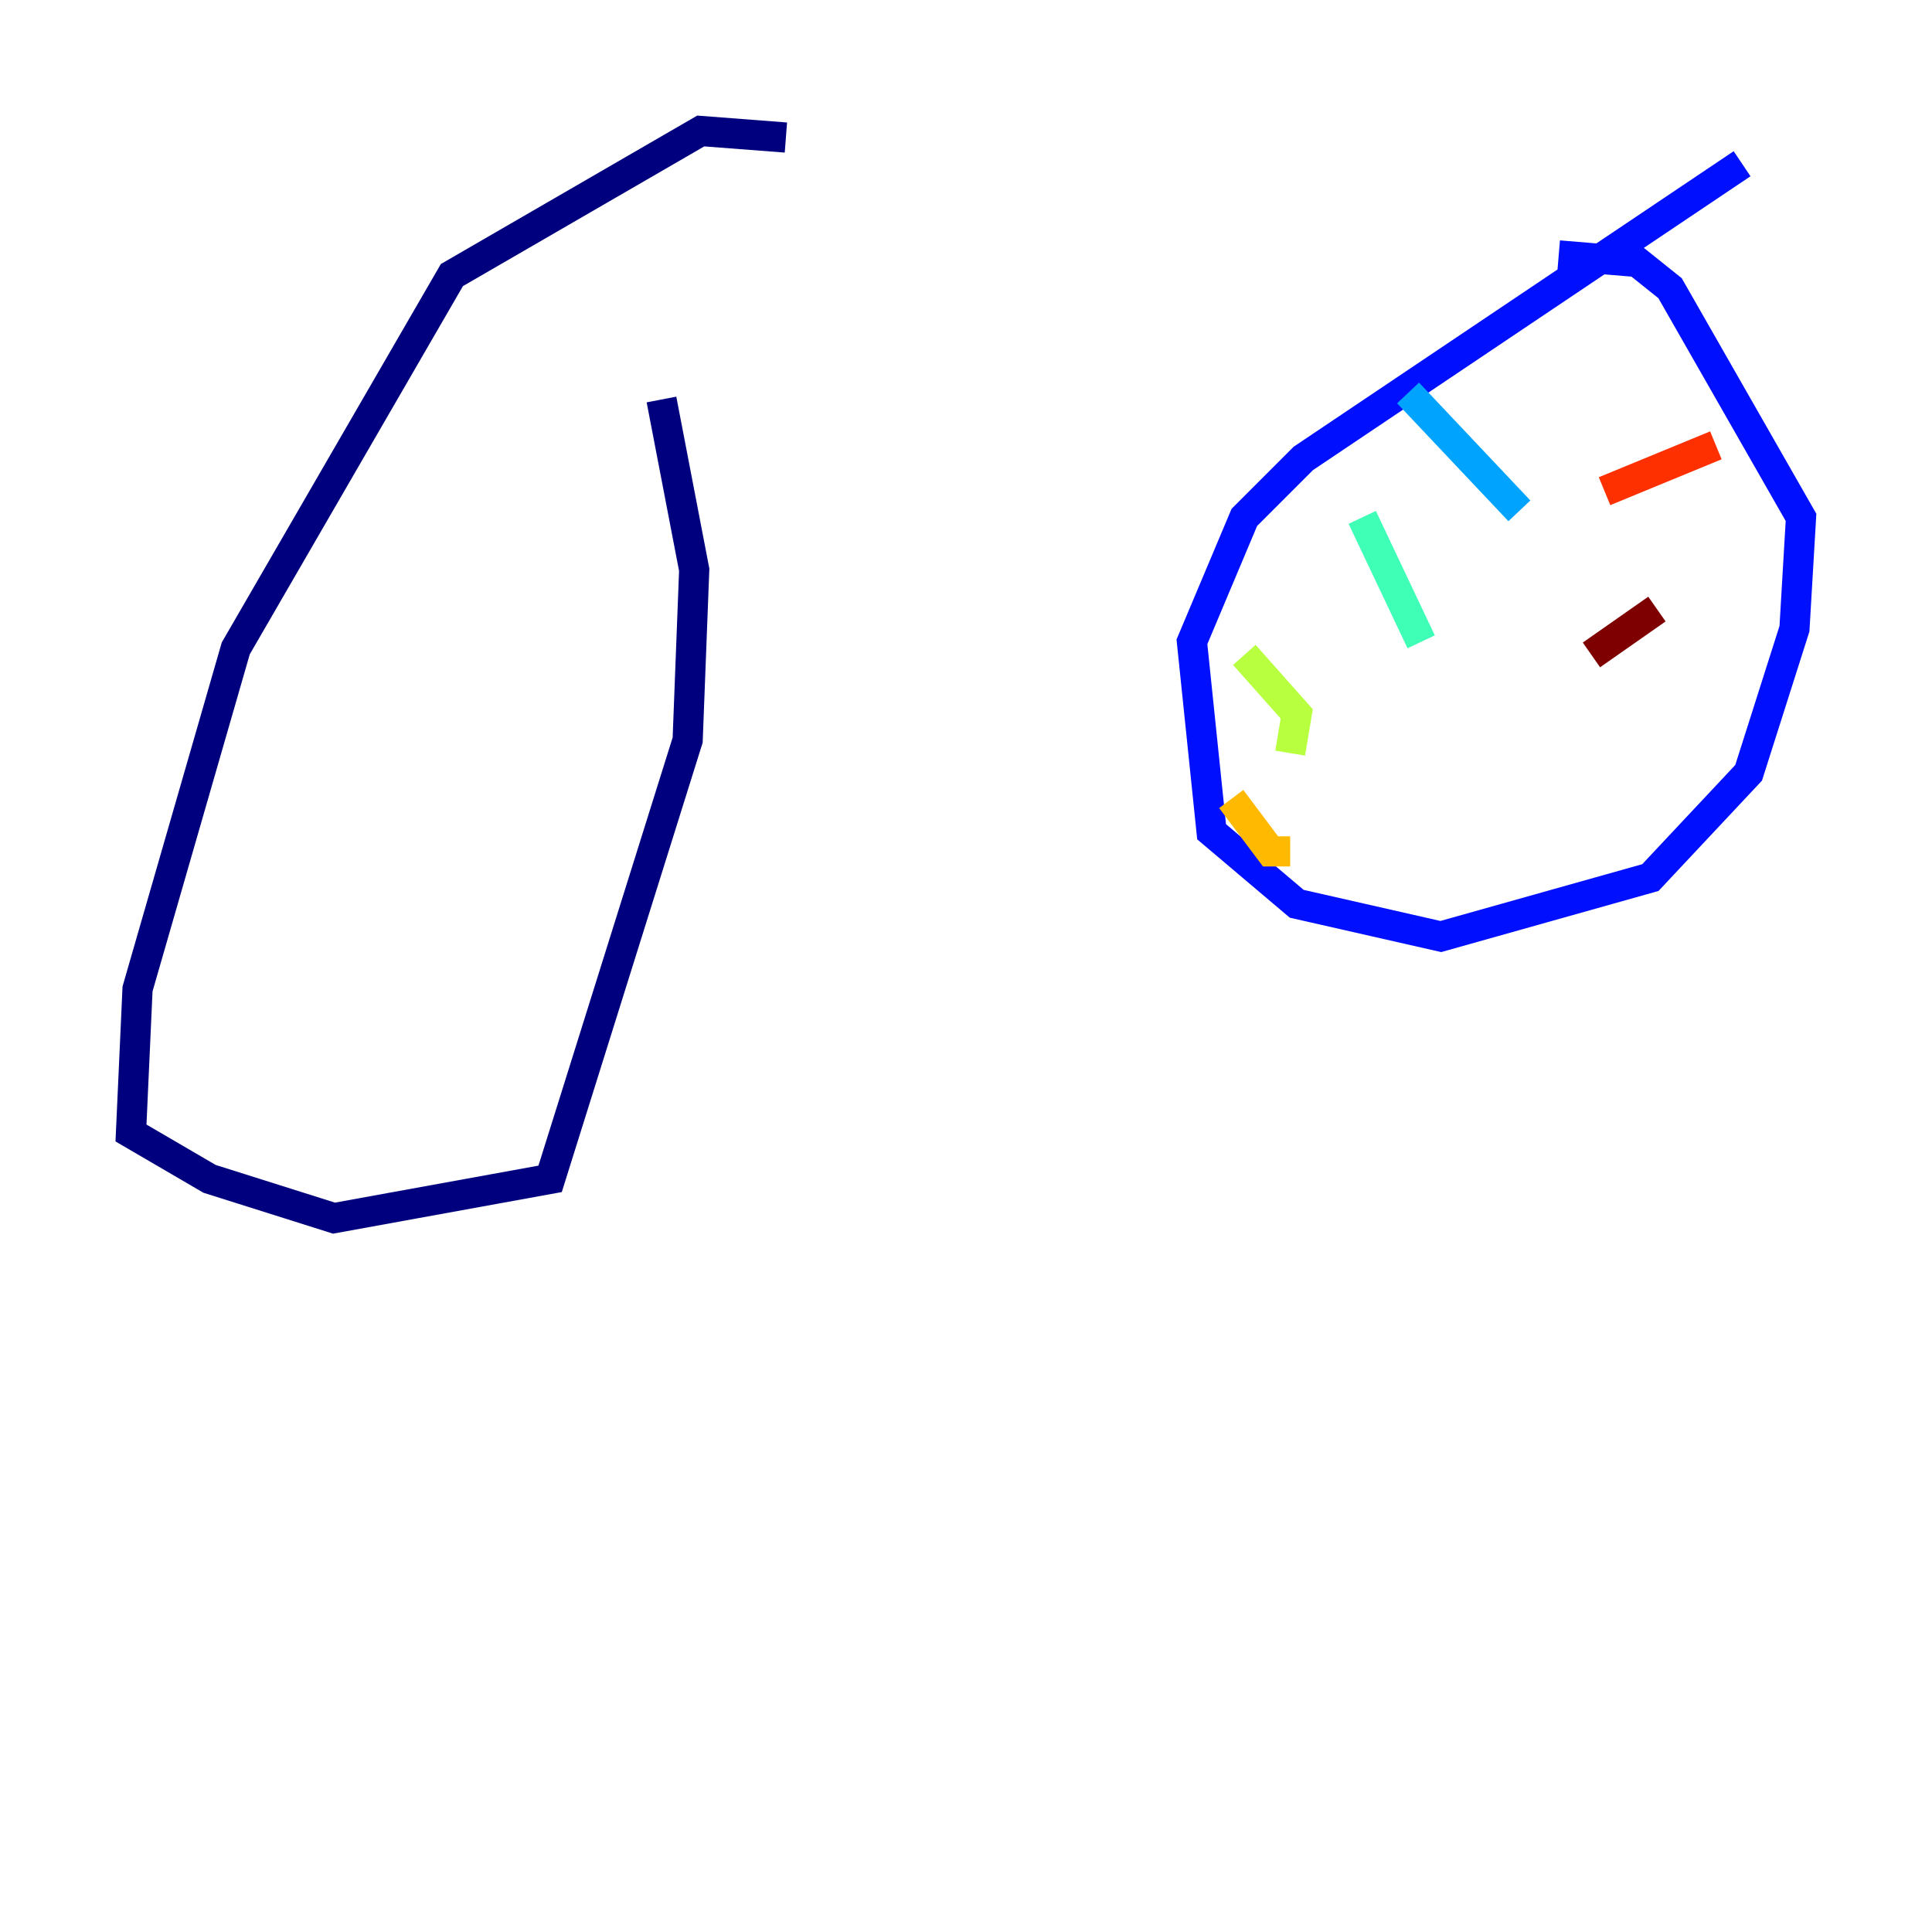 <?xml version="1.0" encoding="utf-8" ?>
<svg baseProfile="tiny" height="128" version="1.2" viewBox="0,0,128,128" width="128" xmlns="http://www.w3.org/2000/svg" xmlns:ev="http://www.w3.org/2001/xml-events" xmlns:xlink="http://www.w3.org/1999/xlink"><defs /><polyline fill="none" points="52.068,9.112 46.427,8.678 29.939,18.224 15.62,42.956 9.112,65.519 8.678,75.064 13.885,78.102 22.129,80.705 36.447,78.102 45.559,49.031 45.993,37.749 43.824,26.468" stroke="#00007f" stroke-width="2" /><polyline fill="none" points="115.417,10.848 86.346,30.373 82.441,34.278 78.969,42.522 80.271,55.105 85.912,59.878 95.458,62.047 109.342,58.142 115.851,51.2 118.888,41.654 119.322,34.278 110.644,19.091 108.475,17.356 103.268,16.922" stroke="#0010ff" stroke-width="2" /><polyline fill="none" points="93.288,26.034 100.664,33.844" stroke="#00a4ff" stroke-width="2" /><polyline fill="none" points="90.251,34.278 94.156,42.522" stroke="#3fffb7" stroke-width="2" /><polyline fill="none" points="82.441,43.39 85.912,47.295 85.478,49.898" stroke="#b7ff3f" stroke-width="2" /><polyline fill="none" points="81.573,52.936 84.176,56.407 85.478,56.407" stroke="#ffb900" stroke-width="2" /><polyline fill="none" points="113.681,29.505 106.305,32.542" stroke="#ff3000" stroke-width="2" /><polyline fill="none" points="109.776,40.352 105.437,43.39" stroke="#7f0000" stroke-width="2" /></svg>